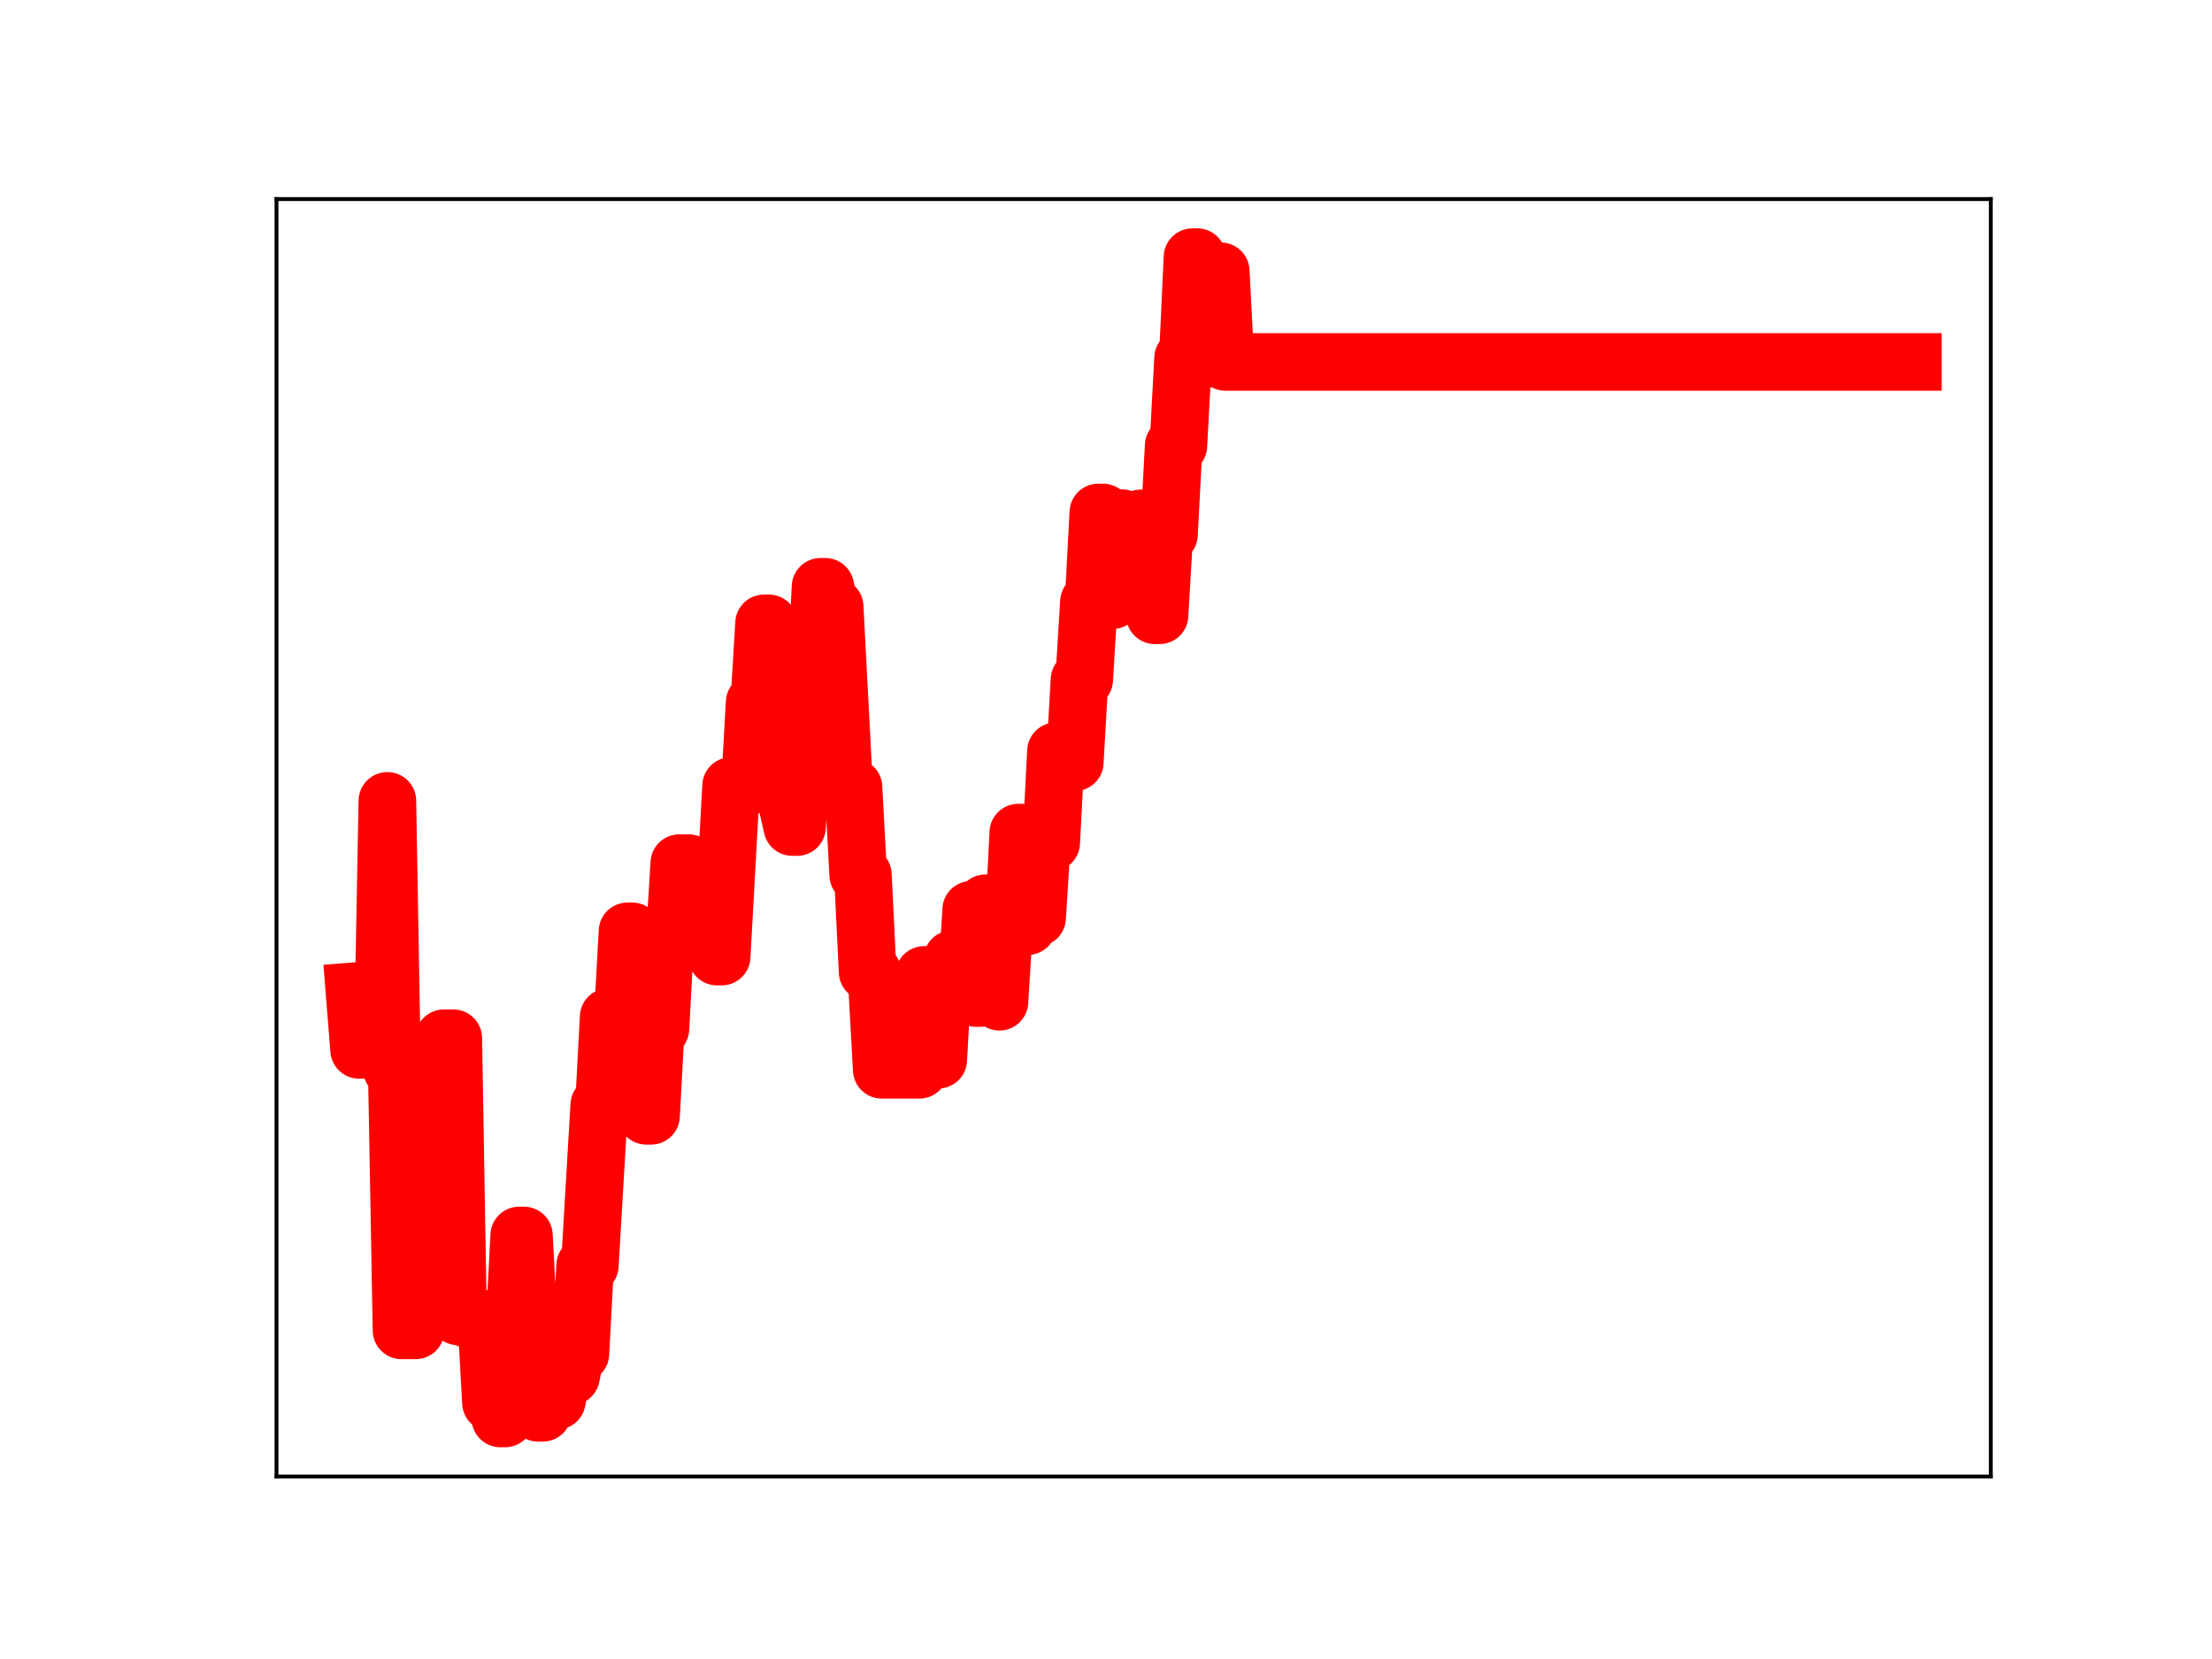 <?xml version="1.0" encoding="utf-8" standalone="no"?>
<!DOCTYPE svg PUBLIC "-//W3C//DTD SVG 1.1//EN"
  "http://www.w3.org/Graphics/SVG/1.1/DTD/svg11.dtd">
<!-- Created with matplotlib (https://matplotlib.org/) -->
<svg height="345.6pt" version="1.1" viewBox="0 0 460.8 345.6" width="460.8pt" xmlns="http://www.w3.org/2000/svg" xmlns:xlink="http://www.w3.org/1999/xlink">
 <defs>
  <style type="text/css">
*{stroke-linecap:butt;stroke-linejoin:round;}
  </style>
 </defs>
 <g id="figure_1">
  <g id="patch_1">
   <path d="M 0 345.6 
L 460.8 345.6 
L 460.8 0 
L 0 0 
z
" style="fill:#ffffff;"/>
  </g>
  <g id="axes_1">
   <g id="patch_2">
    <path d="M 57.6 307.584 
L 414.72 307.584 
L 414.72 41.472 
L 57.6 41.472 
z
" style="fill:#ffffff;"/>
   </g>
   <g id="line2d_1">
    <path clip-path="url(#p9e7551a450)" d="M 73.833 206.493 
L 74.814 218.716 
L 79.718 218.716 
L 80.699 166.836 
L 81.679 222.851 
L 82.66 222.851 
L 83.641 277.136 
L 86.584 277.136 
L 87.564 270.003 
L 88.545 270.003 
L 89.526 272.149 
L 91.488 272.149 
L 92.468 216.286 
L 94.43 216.286 
L 95.411 274.217 
L 96.392 274.217 
L 97.373 274.752 
L 101.296 274.752 
L 102.277 292.204 
L 103.258 292.204 
L 104.238 295.488 
L 105.219 295.488 
L 106.2 276.402 
L 107.181 276.402 
L 108.162 257.372 
L 109.143 257.372 
L 110.123 275.736 
L 111.104 275.736 
L 112.085 294.313 
L 113.066 294.313 
L 114.047 274.424 
L 115.028 291.792 
L 116.008 291.792 
L 116.989 286.726 
L 118.951 286.726 
L 119.932 281.978 
L 120.913 281.978 
L 121.893 263.62 
L 122.874 263.62 
L 124.836 230.208 
L 125.817 230.208 
L 126.798 211.863 
L 129.74 211.863 
L 130.721 194.021 
L 131.702 194.021 
L 132.682 213.259 
L 133.663 213.259 
L 134.644 232.443 
L 135.625 232.443 
L 136.606 214.282 
L 137.587 214.282 
L 138.567 195.81 
L 140.529 195.81 
L 141.51 179.807 
L 143.472 179.807 
L 144.452 180.687 
L 146.414 180.622 
L 148.376 180.622 
L 149.357 199.269 
L 150.337 199.269 
L 152.299 163.733 
L 156.222 163.733 
L 157.203 146.334 
L 158.184 146.334 
L 159.165 129.855 
L 160.146 129.855 
L 161.127 148.011 
L 163.088 148.011 
L 164.069 168.012 
L 165.05 172.287 
L 166.031 172.287 
L 167.012 157.038 
L 167.992 157.038 
L 168.973 141.171 
L 169.954 141.171 
L 170.935 122.243 
L 171.916 122.243 
L 172.897 126.392 
L 173.877 126.392 
L 175.839 164.007 
L 177.801 164.007 
L 178.781 182.259 
L 179.762 182.259 
L 180.743 202.48 
L 181.724 202.48 
L 182.705 205.272 
L 183.686 222.857 
L 191.532 222.857 
L 192.513 203.096 
L 193.494 203.096 
L 194.475 220.757 
L 195.456 220.757 
L 196.436 203.25 
L 197.417 203.25 
L 198.398 199.791 
L 199.379 199.791 
L 200.36 205.492 
L 201.341 205.492 
L 202.321 189.523 
L 203.302 207.905 
L 204.283 207.905 
L 205.264 188.171 
L 207.226 188.171 
L 208.206 208.682 
L 209.187 192.898 
L 211.149 192.898 
L 212.13 173.449 
L 213.111 173.449 
L 214.091 192.928 
L 215.072 191.167 
L 216.053 191.167 
L 217.034 175.519 
L 218.995 175.519 
L 219.976 156.502 
L 220.957 156.502 
L 221.938 158.795 
L 223.9 158.795 
L 224.88 141.593 
L 225.861 141.593 
L 226.842 125.388 
L 227.823 125.388 
L 228.804 106.758 
L 229.785 106.758 
L 230.765 125.039 
L 231.746 125.039 
L 232.727 107.943 
L 233.708 107.943 
L 234.689 123.734 
L 236.65 123.734 
L 237.631 107.989 
L 238.612 108.858 
L 239.593 108.858 
L 240.574 128.171 
L 241.555 128.171 
L 242.535 111.365 
L 243.516 111.365 
L 244.497 92.854 
L 245.478 92.854 
L 246.459 74.61 
L 247.44 74.61 
L 248.42 53.568 
L 249.401 53.568 
L 250.382 74.702 
L 252.344 74.702 
L 253.325 56.511 
L 254.305 56.511 
L 255.286 75.398 
L 398.487 75.398 
L 398.487 75.398 
" style="fill:none;stroke:#ff0000;stroke-linecap:square;stroke-width:12;"/>
    <defs>
     <path d="M 0 3 
C 0.796 3 1.559 2.684 2.121 2.121 
C 2.684 1.559 3 0.796 3 0 
C 3 -0.796 2.684 -1.559 2.121 -2.121 
C 1.559 -2.684 0.796 -3 0 -3 
C -0.796 -3 -1.559 -2.684 -2.121 -2.121 
C -2.684 -1.559 -3 -0.796 -3 0 
C -3 0.796 -2.684 1.559 -2.121 2.121 
C -1.559 2.684 -0.796 3 0 3 
z
" id="m19849a28b6" style="stroke:#ff0000;"/>
    </defs>
    <g clip-path="url(#p9e7551a450)">
     <use style="fill:#ff0000;stroke:#ff0000;" x="73.833" xlink:href="#m19849a28b6" y="206.493"/>
     <use style="fill:#ff0000;stroke:#ff0000;" x="74.814" xlink:href="#m19849a28b6" y="218.716"/>
     <use style="fill:#ff0000;stroke:#ff0000;" x="75.794" xlink:href="#m19849a28b6" y="218.716"/>
     <use style="fill:#ff0000;stroke:#ff0000;" x="76.775" xlink:href="#m19849a28b6" y="218.716"/>
     <use style="fill:#ff0000;stroke:#ff0000;" x="77.756" xlink:href="#m19849a28b6" y="218.716"/>
     <use style="fill:#ff0000;stroke:#ff0000;" x="78.737" xlink:href="#m19849a28b6" y="218.716"/>
     <use style="fill:#ff0000;stroke:#ff0000;" x="79.718" xlink:href="#m19849a28b6" y="218.716"/>
     <use style="fill:#ff0000;stroke:#ff0000;" x="80.699" xlink:href="#m19849a28b6" y="166.836"/>
     <use style="fill:#ff0000;stroke:#ff0000;" x="81.679" xlink:href="#m19849a28b6" y="222.851"/>
     <use style="fill:#ff0000;stroke:#ff0000;" x="82.66" xlink:href="#m19849a28b6" y="222.851"/>
     <use style="fill:#ff0000;stroke:#ff0000;" x="83.641" xlink:href="#m19849a28b6" y="277.136"/>
     <use style="fill:#ff0000;stroke:#ff0000;" x="84.622" xlink:href="#m19849a28b6" y="277.136"/>
     <use style="fill:#ff0000;stroke:#ff0000;" x="85.603" xlink:href="#m19849a28b6" y="277.136"/>
     <use style="fill:#ff0000;stroke:#ff0000;" x="86.584" xlink:href="#m19849a28b6" y="277.136"/>
     <use style="fill:#ff0000;stroke:#ff0000;" x="87.564" xlink:href="#m19849a28b6" y="270.003"/>
     <use style="fill:#ff0000;stroke:#ff0000;" x="88.545" xlink:href="#m19849a28b6" y="270.003"/>
     <use style="fill:#ff0000;stroke:#ff0000;" x="89.526" xlink:href="#m19849a28b6" y="272.149"/>
     <use style="fill:#ff0000;stroke:#ff0000;" x="90.507" xlink:href="#m19849a28b6" y="272.149"/>
     <use style="fill:#ff0000;stroke:#ff0000;" x="91.488" xlink:href="#m19849a28b6" y="272.149"/>
     <use style="fill:#ff0000;stroke:#ff0000;" x="92.468" xlink:href="#m19849a28b6" y="216.286"/>
     <use style="fill:#ff0000;stroke:#ff0000;" x="93.449" xlink:href="#m19849a28b6" y="216.286"/>
     <use style="fill:#ff0000;stroke:#ff0000;" x="94.43" xlink:href="#m19849a28b6" y="216.286"/>
     <use style="fill:#ff0000;stroke:#ff0000;" x="95.411" xlink:href="#m19849a28b6" y="274.217"/>
     <use style="fill:#ff0000;stroke:#ff0000;" x="96.392" xlink:href="#m19849a28b6" y="274.217"/>
     <use style="fill:#ff0000;stroke:#ff0000;" x="97.373" xlink:href="#m19849a28b6" y="274.752"/>
     <use style="fill:#ff0000;stroke:#ff0000;" x="98.353" xlink:href="#m19849a28b6" y="274.752"/>
     <use style="fill:#ff0000;stroke:#ff0000;" x="99.334" xlink:href="#m19849a28b6" y="274.752"/>
     <use style="fill:#ff0000;stroke:#ff0000;" x="100.315" xlink:href="#m19849a28b6" y="274.752"/>
     <use style="fill:#ff0000;stroke:#ff0000;" x="101.296" xlink:href="#m19849a28b6" y="274.752"/>
     <use style="fill:#ff0000;stroke:#ff0000;" x="102.277" xlink:href="#m19849a28b6" y="292.204"/>
     <use style="fill:#ff0000;stroke:#ff0000;" x="103.258" xlink:href="#m19849a28b6" y="292.204"/>
     <use style="fill:#ff0000;stroke:#ff0000;" x="104.238" xlink:href="#m19849a28b6" y="295.488"/>
     <use style="fill:#ff0000;stroke:#ff0000;" x="105.219" xlink:href="#m19849a28b6" y="295.488"/>
     <use style="fill:#ff0000;stroke:#ff0000;" x="106.2" xlink:href="#m19849a28b6" y="276.402"/>
     <use style="fill:#ff0000;stroke:#ff0000;" x="107.181" xlink:href="#m19849a28b6" y="276.402"/>
     <use style="fill:#ff0000;stroke:#ff0000;" x="108.162" xlink:href="#m19849a28b6" y="257.372"/>
     <use style="fill:#ff0000;stroke:#ff0000;" x="109.143" xlink:href="#m19849a28b6" y="257.372"/>
     <use style="fill:#ff0000;stroke:#ff0000;" x="110.123" xlink:href="#m19849a28b6" y="275.736"/>
     <use style="fill:#ff0000;stroke:#ff0000;" x="111.104" xlink:href="#m19849a28b6" y="275.736"/>
     <use style="fill:#ff0000;stroke:#ff0000;" x="112.085" xlink:href="#m19849a28b6" y="294.313"/>
     <use style="fill:#ff0000;stroke:#ff0000;" x="113.066" xlink:href="#m19849a28b6" y="294.313"/>
     <use style="fill:#ff0000;stroke:#ff0000;" x="114.047" xlink:href="#m19849a28b6" y="274.424"/>
     <use style="fill:#ff0000;stroke:#ff0000;" x="115.028" xlink:href="#m19849a28b6" y="291.792"/>
     <use style="fill:#ff0000;stroke:#ff0000;" x="116.008" xlink:href="#m19849a28b6" y="291.792"/>
     <use style="fill:#ff0000;stroke:#ff0000;" x="116.989" xlink:href="#m19849a28b6" y="286.726"/>
     <use style="fill:#ff0000;stroke:#ff0000;" x="117.97" xlink:href="#m19849a28b6" y="286.726"/>
     <use style="fill:#ff0000;stroke:#ff0000;" x="118.951" xlink:href="#m19849a28b6" y="286.726"/>
     <use style="fill:#ff0000;stroke:#ff0000;" x="119.932" xlink:href="#m19849a28b6" y="281.978"/>
     <use style="fill:#ff0000;stroke:#ff0000;" x="120.913" xlink:href="#m19849a28b6" y="281.978"/>
     <use style="fill:#ff0000;stroke:#ff0000;" x="121.893" xlink:href="#m19849a28b6" y="263.62"/>
     <use style="fill:#ff0000;stroke:#ff0000;" x="122.874" xlink:href="#m19849a28b6" y="263.62"/>
     <use style="fill:#ff0000;stroke:#ff0000;" x="123.855" xlink:href="#m19849a28b6" y="247.208"/>
     <use style="fill:#ff0000;stroke:#ff0000;" x="124.836" xlink:href="#m19849a28b6" y="230.208"/>
     <use style="fill:#ff0000;stroke:#ff0000;" x="125.817" xlink:href="#m19849a28b6" y="230.208"/>
     <use style="fill:#ff0000;stroke:#ff0000;" x="126.798" xlink:href="#m19849a28b6" y="211.863"/>
     <use style="fill:#ff0000;stroke:#ff0000;" x="127.778" xlink:href="#m19849a28b6" y="211.863"/>
     <use style="fill:#ff0000;stroke:#ff0000;" x="128.759" xlink:href="#m19849a28b6" y="211.863"/>
     <use style="fill:#ff0000;stroke:#ff0000;" x="129.74" xlink:href="#m19849a28b6" y="211.863"/>
     <use style="fill:#ff0000;stroke:#ff0000;" x="130.721" xlink:href="#m19849a28b6" y="194.021"/>
     <use style="fill:#ff0000;stroke:#ff0000;" x="131.702" xlink:href="#m19849a28b6" y="194.021"/>
     <use style="fill:#ff0000;stroke:#ff0000;" x="132.682" xlink:href="#m19849a28b6" y="213.259"/>
     <use style="fill:#ff0000;stroke:#ff0000;" x="133.663" xlink:href="#m19849a28b6" y="213.259"/>
     <use style="fill:#ff0000;stroke:#ff0000;" x="134.644" xlink:href="#m19849a28b6" y="232.443"/>
     <use style="fill:#ff0000;stroke:#ff0000;" x="135.625" xlink:href="#m19849a28b6" y="232.443"/>
     <use style="fill:#ff0000;stroke:#ff0000;" x="136.606" xlink:href="#m19849a28b6" y="214.282"/>
     <use style="fill:#ff0000;stroke:#ff0000;" x="137.587" xlink:href="#m19849a28b6" y="214.282"/>
     <use style="fill:#ff0000;stroke:#ff0000;" x="138.567" xlink:href="#m19849a28b6" y="195.81"/>
     <use style="fill:#ff0000;stroke:#ff0000;" x="139.548" xlink:href="#m19849a28b6" y="195.81"/>
     <use style="fill:#ff0000;stroke:#ff0000;" x="140.529" xlink:href="#m19849a28b6" y="195.81"/>
     <use style="fill:#ff0000;stroke:#ff0000;" x="141.51" xlink:href="#m19849a28b6" y="179.807"/>
     <use style="fill:#ff0000;stroke:#ff0000;" x="142.491" xlink:href="#m19849a28b6" y="179.807"/>
     <use style="fill:#ff0000;stroke:#ff0000;" x="143.472" xlink:href="#m19849a28b6" y="179.807"/>
     <use style="fill:#ff0000;stroke:#ff0000;" x="144.452" xlink:href="#m19849a28b6" y="180.687"/>
     <use style="fill:#ff0000;stroke:#ff0000;" x="145.433" xlink:href="#m19849a28b6" y="180.622"/>
     <use style="fill:#ff0000;stroke:#ff0000;" x="146.414" xlink:href="#m19849a28b6" y="180.622"/>
     <use style="fill:#ff0000;stroke:#ff0000;" x="147.395" xlink:href="#m19849a28b6" y="180.622"/>
     <use style="fill:#ff0000;stroke:#ff0000;" x="148.376" xlink:href="#m19849a28b6" y="180.622"/>
     <use style="fill:#ff0000;stroke:#ff0000;" x="149.357" xlink:href="#m19849a28b6" y="199.269"/>
     <use style="fill:#ff0000;stroke:#ff0000;" x="150.337" xlink:href="#m19849a28b6" y="199.269"/>
     <use style="fill:#ff0000;stroke:#ff0000;" x="151.318" xlink:href="#m19849a28b6" y="180.701"/>
     <use style="fill:#ff0000;stroke:#ff0000;" x="152.299" xlink:href="#m19849a28b6" y="163.733"/>
     <use style="fill:#ff0000;stroke:#ff0000;" x="153.28" xlink:href="#m19849a28b6" y="163.733"/>
     <use style="fill:#ff0000;stroke:#ff0000;" x="154.261" xlink:href="#m19849a28b6" y="163.733"/>
     <use style="fill:#ff0000;stroke:#ff0000;" x="155.242" xlink:href="#m19849a28b6" y="163.733"/>
     <use style="fill:#ff0000;stroke:#ff0000;" x="156.222" xlink:href="#m19849a28b6" y="163.733"/>
     <use style="fill:#ff0000;stroke:#ff0000;" x="157.203" xlink:href="#m19849a28b6" y="146.334"/>
     <use style="fill:#ff0000;stroke:#ff0000;" x="158.184" xlink:href="#m19849a28b6" y="146.334"/>
     <use style="fill:#ff0000;stroke:#ff0000;" x="159.165" xlink:href="#m19849a28b6" y="129.855"/>
     <use style="fill:#ff0000;stroke:#ff0000;" x="160.146" xlink:href="#m19849a28b6" y="129.855"/>
     <use style="fill:#ff0000;stroke:#ff0000;" x="161.127" xlink:href="#m19849a28b6" y="148.011"/>
     <use style="fill:#ff0000;stroke:#ff0000;" x="162.107" xlink:href="#m19849a28b6" y="148.011"/>
     <use style="fill:#ff0000;stroke:#ff0000;" x="163.088" xlink:href="#m19849a28b6" y="148.011"/>
     <use style="fill:#ff0000;stroke:#ff0000;" x="164.069" xlink:href="#m19849a28b6" y="168.012"/>
     <use style="fill:#ff0000;stroke:#ff0000;" x="165.05" xlink:href="#m19849a28b6" y="172.287"/>
     <use style="fill:#ff0000;stroke:#ff0000;" x="166.031" xlink:href="#m19849a28b6" y="172.287"/>
     <use style="fill:#ff0000;stroke:#ff0000;" x="167.012" xlink:href="#m19849a28b6" y="157.038"/>
     <use style="fill:#ff0000;stroke:#ff0000;" x="167.992" xlink:href="#m19849a28b6" y="157.038"/>
     <use style="fill:#ff0000;stroke:#ff0000;" x="168.973" xlink:href="#m19849a28b6" y="141.171"/>
     <use style="fill:#ff0000;stroke:#ff0000;" x="169.954" xlink:href="#m19849a28b6" y="141.171"/>
     <use style="fill:#ff0000;stroke:#ff0000;" x="170.935" xlink:href="#m19849a28b6" y="122.243"/>
     <use style="fill:#ff0000;stroke:#ff0000;" x="171.916" xlink:href="#m19849a28b6" y="122.243"/>
     <use style="fill:#ff0000;stroke:#ff0000;" x="172.897" xlink:href="#m19849a28b6" y="126.392"/>
     <use style="fill:#ff0000;stroke:#ff0000;" x="173.877" xlink:href="#m19849a28b6" y="126.392"/>
     <use style="fill:#ff0000;stroke:#ff0000;" x="174.858" xlink:href="#m19849a28b6" y="146.251"/>
     <use style="fill:#ff0000;stroke:#ff0000;" x="175.839" xlink:href="#m19849a28b6" y="164.007"/>
     <use style="fill:#ff0000;stroke:#ff0000;" x="176.82" xlink:href="#m19849a28b6" y="164.007"/>
     <use style="fill:#ff0000;stroke:#ff0000;" x="177.801" xlink:href="#m19849a28b6" y="164.007"/>
     <use style="fill:#ff0000;stroke:#ff0000;" x="178.781" xlink:href="#m19849a28b6" y="182.259"/>
     <use style="fill:#ff0000;stroke:#ff0000;" x="179.762" xlink:href="#m19849a28b6" y="182.259"/>
     <use style="fill:#ff0000;stroke:#ff0000;" x="180.743" xlink:href="#m19849a28b6" y="202.48"/>
     <use style="fill:#ff0000;stroke:#ff0000;" x="181.724" xlink:href="#m19849a28b6" y="202.48"/>
     <use style="fill:#ff0000;stroke:#ff0000;" x="182.705" xlink:href="#m19849a28b6" y="205.272"/>
     <use style="fill:#ff0000;stroke:#ff0000;" x="183.686" xlink:href="#m19849a28b6" y="222.857"/>
     <use style="fill:#ff0000;stroke:#ff0000;" x="184.666" xlink:href="#m19849a28b6" y="222.857"/>
     <use style="fill:#ff0000;stroke:#ff0000;" x="185.647" xlink:href="#m19849a28b6" y="222.857"/>
     <use style="fill:#ff0000;stroke:#ff0000;" x="186.628" xlink:href="#m19849a28b6" y="222.857"/>
     <use style="fill:#ff0000;stroke:#ff0000;" x="187.609" xlink:href="#m19849a28b6" y="222.857"/>
     <use style="fill:#ff0000;stroke:#ff0000;" x="188.59" xlink:href="#m19849a28b6" y="222.857"/>
     <use style="fill:#ff0000;stroke:#ff0000;" x="189.571" xlink:href="#m19849a28b6" y="222.857"/>
     <use style="fill:#ff0000;stroke:#ff0000;" x="190.551" xlink:href="#m19849a28b6" y="222.857"/>
     <use style="fill:#ff0000;stroke:#ff0000;" x="191.532" xlink:href="#m19849a28b6" y="222.857"/>
     <use style="fill:#ff0000;stroke:#ff0000;" x="192.513" xlink:href="#m19849a28b6" y="203.096"/>
     <use style="fill:#ff0000;stroke:#ff0000;" x="193.494" xlink:href="#m19849a28b6" y="203.096"/>
     <use style="fill:#ff0000;stroke:#ff0000;" x="194.475" xlink:href="#m19849a28b6" y="220.757"/>
     <use style="fill:#ff0000;stroke:#ff0000;" x="195.456" xlink:href="#m19849a28b6" y="220.757"/>
     <use style="fill:#ff0000;stroke:#ff0000;" x="196.436" xlink:href="#m19849a28b6" y="203.25"/>
     <use style="fill:#ff0000;stroke:#ff0000;" x="197.417" xlink:href="#m19849a28b6" y="203.25"/>
     <use style="fill:#ff0000;stroke:#ff0000;" x="198.398" xlink:href="#m19849a28b6" y="199.791"/>
     <use style="fill:#ff0000;stroke:#ff0000;" x="199.379" xlink:href="#m19849a28b6" y="199.791"/>
     <use style="fill:#ff0000;stroke:#ff0000;" x="200.36" xlink:href="#m19849a28b6" y="205.492"/>
     <use style="fill:#ff0000;stroke:#ff0000;" x="201.341" xlink:href="#m19849a28b6" y="205.492"/>
     <use style="fill:#ff0000;stroke:#ff0000;" x="202.321" xlink:href="#m19849a28b6" y="189.523"/>
     <use style="fill:#ff0000;stroke:#ff0000;" x="203.302" xlink:href="#m19849a28b6" y="207.905"/>
     <use style="fill:#ff0000;stroke:#ff0000;" x="204.283" xlink:href="#m19849a28b6" y="207.905"/>
     <use style="fill:#ff0000;stroke:#ff0000;" x="205.264" xlink:href="#m19849a28b6" y="188.171"/>
     <use style="fill:#ff0000;stroke:#ff0000;" x="206.245" xlink:href="#m19849a28b6" y="188.171"/>
     <use style="fill:#ff0000;stroke:#ff0000;" x="207.226" xlink:href="#m19849a28b6" y="188.171"/>
     <use style="fill:#ff0000;stroke:#ff0000;" x="208.206" xlink:href="#m19849a28b6" y="208.682"/>
     <use style="fill:#ff0000;stroke:#ff0000;" x="209.187" xlink:href="#m19849a28b6" y="192.898"/>
     <use style="fill:#ff0000;stroke:#ff0000;" x="210.168" xlink:href="#m19849a28b6" y="192.898"/>
     <use style="fill:#ff0000;stroke:#ff0000;" x="211.149" xlink:href="#m19849a28b6" y="192.898"/>
     <use style="fill:#ff0000;stroke:#ff0000;" x="212.13" xlink:href="#m19849a28b6" y="173.449"/>
     <use style="fill:#ff0000;stroke:#ff0000;" x="213.111" xlink:href="#m19849a28b6" y="173.449"/>
     <use style="fill:#ff0000;stroke:#ff0000;" x="214.091" xlink:href="#m19849a28b6" y="192.928"/>
     <use style="fill:#ff0000;stroke:#ff0000;" x="215.072" xlink:href="#m19849a28b6" y="191.167"/>
     <use style="fill:#ff0000;stroke:#ff0000;" x="216.053" xlink:href="#m19849a28b6" y="191.167"/>
     <use style="fill:#ff0000;stroke:#ff0000;" x="217.034" xlink:href="#m19849a28b6" y="175.519"/>
     <use style="fill:#ff0000;stroke:#ff0000;" x="218.015" xlink:href="#m19849a28b6" y="175.519"/>
     <use style="fill:#ff0000;stroke:#ff0000;" x="218.995" xlink:href="#m19849a28b6" y="175.519"/>
     <use style="fill:#ff0000;stroke:#ff0000;" x="219.976" xlink:href="#m19849a28b6" y="156.502"/>
     <use style="fill:#ff0000;stroke:#ff0000;" x="220.957" xlink:href="#m19849a28b6" y="156.502"/>
     <use style="fill:#ff0000;stroke:#ff0000;" x="221.938" xlink:href="#m19849a28b6" y="158.795"/>
     <use style="fill:#ff0000;stroke:#ff0000;" x="222.919" xlink:href="#m19849a28b6" y="158.795"/>
     <use style="fill:#ff0000;stroke:#ff0000;" x="223.9" xlink:href="#m19849a28b6" y="158.795"/>
     <use style="fill:#ff0000;stroke:#ff0000;" x="224.88" xlink:href="#m19849a28b6" y="141.593"/>
     <use style="fill:#ff0000;stroke:#ff0000;" x="225.861" xlink:href="#m19849a28b6" y="141.593"/>
     <use style="fill:#ff0000;stroke:#ff0000;" x="226.842" xlink:href="#m19849a28b6" y="125.388"/>
     <use style="fill:#ff0000;stroke:#ff0000;" x="227.823" xlink:href="#m19849a28b6" y="125.388"/>
     <use style="fill:#ff0000;stroke:#ff0000;" x="228.804" xlink:href="#m19849a28b6" y="106.758"/>
     <use style="fill:#ff0000;stroke:#ff0000;" x="229.785" xlink:href="#m19849a28b6" y="106.758"/>
     <use style="fill:#ff0000;stroke:#ff0000;" x="230.765" xlink:href="#m19849a28b6" y="125.039"/>
     <use style="fill:#ff0000;stroke:#ff0000;" x="231.746" xlink:href="#m19849a28b6" y="125.039"/>
     <use style="fill:#ff0000;stroke:#ff0000;" x="232.727" xlink:href="#m19849a28b6" y="107.943"/>
     <use style="fill:#ff0000;stroke:#ff0000;" x="233.708" xlink:href="#m19849a28b6" y="107.943"/>
     <use style="fill:#ff0000;stroke:#ff0000;" x="234.689" xlink:href="#m19849a28b6" y="123.734"/>
     <use style="fill:#ff0000;stroke:#ff0000;" x="235.67" xlink:href="#m19849a28b6" y="123.734"/>
     <use style="fill:#ff0000;stroke:#ff0000;" x="236.65" xlink:href="#m19849a28b6" y="123.734"/>
     <use style="fill:#ff0000;stroke:#ff0000;" x="237.631" xlink:href="#m19849a28b6" y="107.989"/>
     <use style="fill:#ff0000;stroke:#ff0000;" x="238.612" xlink:href="#m19849a28b6" y="108.858"/>
     <use style="fill:#ff0000;stroke:#ff0000;" x="239.593" xlink:href="#m19849a28b6" y="108.858"/>
     <use style="fill:#ff0000;stroke:#ff0000;" x="240.574" xlink:href="#m19849a28b6" y="128.171"/>
     <use style="fill:#ff0000;stroke:#ff0000;" x="241.555" xlink:href="#m19849a28b6" y="128.171"/>
     <use style="fill:#ff0000;stroke:#ff0000;" x="242.535" xlink:href="#m19849a28b6" y="111.365"/>
     <use style="fill:#ff0000;stroke:#ff0000;" x="243.516" xlink:href="#m19849a28b6" y="111.365"/>
     <use style="fill:#ff0000;stroke:#ff0000;" x="244.497" xlink:href="#m19849a28b6" y="92.854"/>
     <use style="fill:#ff0000;stroke:#ff0000;" x="245.478" xlink:href="#m19849a28b6" y="92.854"/>
     <use style="fill:#ff0000;stroke:#ff0000;" x="246.459" xlink:href="#m19849a28b6" y="74.61"/>
     <use style="fill:#ff0000;stroke:#ff0000;" x="247.44" xlink:href="#m19849a28b6" y="74.61"/>
     <use style="fill:#ff0000;stroke:#ff0000;" x="248.42" xlink:href="#m19849a28b6" y="53.568"/>
     <use style="fill:#ff0000;stroke:#ff0000;" x="249.401" xlink:href="#m19849a28b6" y="53.568"/>
     <use style="fill:#ff0000;stroke:#ff0000;" x="250.382" xlink:href="#m19849a28b6" y="74.702"/>
     <use style="fill:#ff0000;stroke:#ff0000;" x="251.363" xlink:href="#m19849a28b6" y="74.702"/>
     <use style="fill:#ff0000;stroke:#ff0000;" x="252.344" xlink:href="#m19849a28b6" y="74.702"/>
     <use style="fill:#ff0000;stroke:#ff0000;" x="253.325" xlink:href="#m19849a28b6" y="56.511"/>
     <use style="fill:#ff0000;stroke:#ff0000;" x="254.305" xlink:href="#m19849a28b6" y="56.511"/>
     <use style="fill:#ff0000;stroke:#ff0000;" x="255.286" xlink:href="#m19849a28b6" y="75.398"/>
     <use style="fill:#ff0000;stroke:#ff0000;" x="256.267" xlink:href="#m19849a28b6" y="75.398"/>
     <use style="fill:#ff0000;stroke:#ff0000;" x="257.248" xlink:href="#m19849a28b6" y="75.398"/>
     <use style="fill:#ff0000;stroke:#ff0000;" x="258.229" xlink:href="#m19849a28b6" y="75.398"/>
     <use style="fill:#ff0000;stroke:#ff0000;" x="259.209" xlink:href="#m19849a28b6" y="75.398"/>
     <use style="fill:#ff0000;stroke:#ff0000;" x="260.19" xlink:href="#m19849a28b6" y="75.398"/>
     <use style="fill:#ff0000;stroke:#ff0000;" x="261.171" xlink:href="#m19849a28b6" y="75.398"/>
     <use style="fill:#ff0000;stroke:#ff0000;" x="262.152" xlink:href="#m19849a28b6" y="75.398"/>
     <use style="fill:#ff0000;stroke:#ff0000;" x="263.133" xlink:href="#m19849a28b6" y="75.398"/>
     <use style="fill:#ff0000;stroke:#ff0000;" x="264.114" xlink:href="#m19849a28b6" y="75.398"/>
     <use style="fill:#ff0000;stroke:#ff0000;" x="265.094" xlink:href="#m19849a28b6" y="75.398"/>
     <use style="fill:#ff0000;stroke:#ff0000;" x="266.075" xlink:href="#m19849a28b6" y="75.398"/>
     <use style="fill:#ff0000;stroke:#ff0000;" x="267.056" xlink:href="#m19849a28b6" y="75.398"/>
     <use style="fill:#ff0000;stroke:#ff0000;" x="268.037" xlink:href="#m19849a28b6" y="75.398"/>
     <use style="fill:#ff0000;stroke:#ff0000;" x="269.018" xlink:href="#m19849a28b6" y="75.398"/>
     <use style="fill:#ff0000;stroke:#ff0000;" x="269.999" xlink:href="#m19849a28b6" y="75.398"/>
     <use style="fill:#ff0000;stroke:#ff0000;" x="270.979" xlink:href="#m19849a28b6" y="75.398"/>
     <use style="fill:#ff0000;stroke:#ff0000;" x="271.96" xlink:href="#m19849a28b6" y="75.398"/>
     <use style="fill:#ff0000;stroke:#ff0000;" x="272.941" xlink:href="#m19849a28b6" y="75.398"/>
     <use style="fill:#ff0000;stroke:#ff0000;" x="273.922" xlink:href="#m19849a28b6" y="75.398"/>
     <use style="fill:#ff0000;stroke:#ff0000;" x="274.903" xlink:href="#m19849a28b6" y="75.398"/>
     <use style="fill:#ff0000;stroke:#ff0000;" x="275.884" xlink:href="#m19849a28b6" y="75.398"/>
     <use style="fill:#ff0000;stroke:#ff0000;" x="276.864" xlink:href="#m19849a28b6" y="75.398"/>
     <use style="fill:#ff0000;stroke:#ff0000;" x="277.845" xlink:href="#m19849a28b6" y="75.398"/>
     <use style="fill:#ff0000;stroke:#ff0000;" x="278.826" xlink:href="#m19849a28b6" y="75.398"/>
     <use style="fill:#ff0000;stroke:#ff0000;" x="279.807" xlink:href="#m19849a28b6" y="75.398"/>
     <use style="fill:#ff0000;stroke:#ff0000;" x="280.788" xlink:href="#m19849a28b6" y="75.398"/>
     <use style="fill:#ff0000;stroke:#ff0000;" x="281.769" xlink:href="#m19849a28b6" y="75.398"/>
     <use style="fill:#ff0000;stroke:#ff0000;" x="282.749" xlink:href="#m19849a28b6" y="75.398"/>
     <use style="fill:#ff0000;stroke:#ff0000;" x="283.73" xlink:href="#m19849a28b6" y="75.398"/>
     <use style="fill:#ff0000;stroke:#ff0000;" x="284.711" xlink:href="#m19849a28b6" y="75.398"/>
     <use style="fill:#ff0000;stroke:#ff0000;" x="285.692" xlink:href="#m19849a28b6" y="75.398"/>
     <use style="fill:#ff0000;stroke:#ff0000;" x="286.673" xlink:href="#m19849a28b6" y="75.398"/>
     <use style="fill:#ff0000;stroke:#ff0000;" x="287.654" xlink:href="#m19849a28b6" y="75.398"/>
     <use style="fill:#ff0000;stroke:#ff0000;" x="288.634" xlink:href="#m19849a28b6" y="75.398"/>
     <use style="fill:#ff0000;stroke:#ff0000;" x="289.615" xlink:href="#m19849a28b6" y="75.398"/>
     <use style="fill:#ff0000;stroke:#ff0000;" x="290.596" xlink:href="#m19849a28b6" y="75.398"/>
     <use style="fill:#ff0000;stroke:#ff0000;" x="291.577" xlink:href="#m19849a28b6" y="75.398"/>
     <use style="fill:#ff0000;stroke:#ff0000;" x="292.558" xlink:href="#m19849a28b6" y="75.398"/>
     <use style="fill:#ff0000;stroke:#ff0000;" x="293.539" xlink:href="#m19849a28b6" y="75.398"/>
     <use style="fill:#ff0000;stroke:#ff0000;" x="294.519" xlink:href="#m19849a28b6" y="75.398"/>
     <use style="fill:#ff0000;stroke:#ff0000;" x="295.5" xlink:href="#m19849a28b6" y="75.398"/>
     <use style="fill:#ff0000;stroke:#ff0000;" x="296.481" xlink:href="#m19849a28b6" y="75.398"/>
     <use style="fill:#ff0000;stroke:#ff0000;" x="297.462" xlink:href="#m19849a28b6" y="75.398"/>
     <use style="fill:#ff0000;stroke:#ff0000;" x="298.443" xlink:href="#m19849a28b6" y="75.398"/>
     <use style="fill:#ff0000;stroke:#ff0000;" x="299.423" xlink:href="#m19849a28b6" y="75.398"/>
     <use style="fill:#ff0000;stroke:#ff0000;" x="300.404" xlink:href="#m19849a28b6" y="75.398"/>
     <use style="fill:#ff0000;stroke:#ff0000;" x="301.385" xlink:href="#m19849a28b6" y="75.398"/>
     <use style="fill:#ff0000;stroke:#ff0000;" x="302.366" xlink:href="#m19849a28b6" y="75.398"/>
     <use style="fill:#ff0000;stroke:#ff0000;" x="303.347" xlink:href="#m19849a28b6" y="75.398"/>
     <use style="fill:#ff0000;stroke:#ff0000;" x="304.328" xlink:href="#m19849a28b6" y="75.398"/>
     <use style="fill:#ff0000;stroke:#ff0000;" x="305.308" xlink:href="#m19849a28b6" y="75.398"/>
     <use style="fill:#ff0000;stroke:#ff0000;" x="306.289" xlink:href="#m19849a28b6" y="75.398"/>
     <use style="fill:#ff0000;stroke:#ff0000;" x="307.27" xlink:href="#m19849a28b6" y="75.398"/>
     <use style="fill:#ff0000;stroke:#ff0000;" x="308.251" xlink:href="#m19849a28b6" y="75.398"/>
     <use style="fill:#ff0000;stroke:#ff0000;" x="309.232" xlink:href="#m19849a28b6" y="75.398"/>
     <use style="fill:#ff0000;stroke:#ff0000;" x="310.213" xlink:href="#m19849a28b6" y="75.398"/>
     <use style="fill:#ff0000;stroke:#ff0000;" x="311.193" xlink:href="#m19849a28b6" y="75.398"/>
     <use style="fill:#ff0000;stroke:#ff0000;" x="312.174" xlink:href="#m19849a28b6" y="75.398"/>
     <use style="fill:#ff0000;stroke:#ff0000;" x="313.155" xlink:href="#m19849a28b6" y="75.398"/>
     <use style="fill:#ff0000;stroke:#ff0000;" x="314.136" xlink:href="#m19849a28b6" y="75.398"/>
     <use style="fill:#ff0000;stroke:#ff0000;" x="315.117" xlink:href="#m19849a28b6" y="75.398"/>
     <use style="fill:#ff0000;stroke:#ff0000;" x="316.098" xlink:href="#m19849a28b6" y="75.398"/>
     <use style="fill:#ff0000;stroke:#ff0000;" x="317.078" xlink:href="#m19849a28b6" y="75.398"/>
     <use style="fill:#ff0000;stroke:#ff0000;" x="318.059" xlink:href="#m19849a28b6" y="75.398"/>
     <use style="fill:#ff0000;stroke:#ff0000;" x="319.04" xlink:href="#m19849a28b6" y="75.398"/>
     <use style="fill:#ff0000;stroke:#ff0000;" x="320.021" xlink:href="#m19849a28b6" y="75.398"/>
     <use style="fill:#ff0000;stroke:#ff0000;" x="321.002" xlink:href="#m19849a28b6" y="75.398"/>
     <use style="fill:#ff0000;stroke:#ff0000;" x="321.983" xlink:href="#m19849a28b6" y="75.398"/>
     <use style="fill:#ff0000;stroke:#ff0000;" x="322.963" xlink:href="#m19849a28b6" y="75.398"/>
     <use style="fill:#ff0000;stroke:#ff0000;" x="323.944" xlink:href="#m19849a28b6" y="75.398"/>
     <use style="fill:#ff0000;stroke:#ff0000;" x="324.925" xlink:href="#m19849a28b6" y="75.398"/>
     <use style="fill:#ff0000;stroke:#ff0000;" x="325.906" xlink:href="#m19849a28b6" y="75.398"/>
     <use style="fill:#ff0000;stroke:#ff0000;" x="326.887" xlink:href="#m19849a28b6" y="75.398"/>
     <use style="fill:#ff0000;stroke:#ff0000;" x="327.868" xlink:href="#m19849a28b6" y="75.398"/>
     <use style="fill:#ff0000;stroke:#ff0000;" x="328.848" xlink:href="#m19849a28b6" y="75.398"/>
     <use style="fill:#ff0000;stroke:#ff0000;" x="329.829" xlink:href="#m19849a28b6" y="75.398"/>
     <use style="fill:#ff0000;stroke:#ff0000;" x="330.81" xlink:href="#m19849a28b6" y="75.398"/>
     <use style="fill:#ff0000;stroke:#ff0000;" x="331.791" xlink:href="#m19849a28b6" y="75.398"/>
     <use style="fill:#ff0000;stroke:#ff0000;" x="332.772" xlink:href="#m19849a28b6" y="75.398"/>
     <use style="fill:#ff0000;stroke:#ff0000;" x="333.753" xlink:href="#m19849a28b6" y="75.398"/>
     <use style="fill:#ff0000;stroke:#ff0000;" x="334.733" xlink:href="#m19849a28b6" y="75.398"/>
     <use style="fill:#ff0000;stroke:#ff0000;" x="335.714" xlink:href="#m19849a28b6" y="75.398"/>
     <use style="fill:#ff0000;stroke:#ff0000;" x="336.695" xlink:href="#m19849a28b6" y="75.398"/>
     <use style="fill:#ff0000;stroke:#ff0000;" x="337.676" xlink:href="#m19849a28b6" y="75.398"/>
     <use style="fill:#ff0000;stroke:#ff0000;" x="338.657" xlink:href="#m19849a28b6" y="75.398"/>
     <use style="fill:#ff0000;stroke:#ff0000;" x="339.638" xlink:href="#m19849a28b6" y="75.398"/>
     <use style="fill:#ff0000;stroke:#ff0000;" x="340.618" xlink:href="#m19849a28b6" y="75.398"/>
     <use style="fill:#ff0000;stroke:#ff0000;" x="341.599" xlink:href="#m19849a28b6" y="75.398"/>
     <use style="fill:#ff0000;stroke:#ff0000;" x="342.58" xlink:href="#m19849a28b6" y="75.398"/>
     <use style="fill:#ff0000;stroke:#ff0000;" x="343.561" xlink:href="#m19849a28b6" y="75.398"/>
     <use style="fill:#ff0000;stroke:#ff0000;" x="344.542" xlink:href="#m19849a28b6" y="75.398"/>
     <use style="fill:#ff0000;stroke:#ff0000;" x="345.522" xlink:href="#m19849a28b6" y="75.398"/>
     <use style="fill:#ff0000;stroke:#ff0000;" x="346.503" xlink:href="#m19849a28b6" y="75.398"/>
     <use style="fill:#ff0000;stroke:#ff0000;" x="347.484" xlink:href="#m19849a28b6" y="75.398"/>
     <use style="fill:#ff0000;stroke:#ff0000;" x="348.465" xlink:href="#m19849a28b6" y="75.398"/>
     <use style="fill:#ff0000;stroke:#ff0000;" x="349.446" xlink:href="#m19849a28b6" y="75.398"/>
     <use style="fill:#ff0000;stroke:#ff0000;" x="350.427" xlink:href="#m19849a28b6" y="75.398"/>
     <use style="fill:#ff0000;stroke:#ff0000;" x="351.407" xlink:href="#m19849a28b6" y="75.398"/>
     <use style="fill:#ff0000;stroke:#ff0000;" x="352.388" xlink:href="#m19849a28b6" y="75.398"/>
     <use style="fill:#ff0000;stroke:#ff0000;" x="353.369" xlink:href="#m19849a28b6" y="75.398"/>
     <use style="fill:#ff0000;stroke:#ff0000;" x="354.35" xlink:href="#m19849a28b6" y="75.398"/>
     <use style="fill:#ff0000;stroke:#ff0000;" x="355.331" xlink:href="#m19849a28b6" y="75.398"/>
     <use style="fill:#ff0000;stroke:#ff0000;" x="356.312" xlink:href="#m19849a28b6" y="75.398"/>
     <use style="fill:#ff0000;stroke:#ff0000;" x="357.292" xlink:href="#m19849a28b6" y="75.398"/>
     <use style="fill:#ff0000;stroke:#ff0000;" x="358.273" xlink:href="#m19849a28b6" y="75.398"/>
     <use style="fill:#ff0000;stroke:#ff0000;" x="359.254" xlink:href="#m19849a28b6" y="75.398"/>
     <use style="fill:#ff0000;stroke:#ff0000;" x="360.235" xlink:href="#m19849a28b6" y="75.398"/>
     <use style="fill:#ff0000;stroke:#ff0000;" x="361.216" xlink:href="#m19849a28b6" y="75.398"/>
     <use style="fill:#ff0000;stroke:#ff0000;" x="362.197" xlink:href="#m19849a28b6" y="75.398"/>
     <use style="fill:#ff0000;stroke:#ff0000;" x="363.177" xlink:href="#m19849a28b6" y="75.398"/>
     <use style="fill:#ff0000;stroke:#ff0000;" x="364.158" xlink:href="#m19849a28b6" y="75.398"/>
     <use style="fill:#ff0000;stroke:#ff0000;" x="365.139" xlink:href="#m19849a28b6" y="75.398"/>
     <use style="fill:#ff0000;stroke:#ff0000;" x="366.12" xlink:href="#m19849a28b6" y="75.398"/>
     <use style="fill:#ff0000;stroke:#ff0000;" x="367.101" xlink:href="#m19849a28b6" y="75.398"/>
     <use style="fill:#ff0000;stroke:#ff0000;" x="368.082" xlink:href="#m19849a28b6" y="75.398"/>
     <use style="fill:#ff0000;stroke:#ff0000;" x="369.062" xlink:href="#m19849a28b6" y="75.398"/>
     <use style="fill:#ff0000;stroke:#ff0000;" x="370.043" xlink:href="#m19849a28b6" y="75.398"/>
     <use style="fill:#ff0000;stroke:#ff0000;" x="371.024" xlink:href="#m19849a28b6" y="75.398"/>
     <use style="fill:#ff0000;stroke:#ff0000;" x="372.005" xlink:href="#m19849a28b6" y="75.398"/>
     <use style="fill:#ff0000;stroke:#ff0000;" x="372.986" xlink:href="#m19849a28b6" y="75.398"/>
     <use style="fill:#ff0000;stroke:#ff0000;" x="373.967" xlink:href="#m19849a28b6" y="75.398"/>
     <use style="fill:#ff0000;stroke:#ff0000;" x="374.947" xlink:href="#m19849a28b6" y="75.398"/>
     <use style="fill:#ff0000;stroke:#ff0000;" x="375.928" xlink:href="#m19849a28b6" y="75.398"/>
     <use style="fill:#ff0000;stroke:#ff0000;" x="376.909" xlink:href="#m19849a28b6" y="75.398"/>
     <use style="fill:#ff0000;stroke:#ff0000;" x="377.89" xlink:href="#m19849a28b6" y="75.398"/>
     <use style="fill:#ff0000;stroke:#ff0000;" x="378.871" xlink:href="#m19849a28b6" y="75.398"/>
     <use style="fill:#ff0000;stroke:#ff0000;" x="379.852" xlink:href="#m19849a28b6" y="75.398"/>
     <use style="fill:#ff0000;stroke:#ff0000;" x="380.832" xlink:href="#m19849a28b6" y="75.398"/>
     <use style="fill:#ff0000;stroke:#ff0000;" x="381.813" xlink:href="#m19849a28b6" y="75.398"/>
     <use style="fill:#ff0000;stroke:#ff0000;" x="382.794" xlink:href="#m19849a28b6" y="75.398"/>
     <use style="fill:#ff0000;stroke:#ff0000;" x="383.775" xlink:href="#m19849a28b6" y="75.398"/>
     <use style="fill:#ff0000;stroke:#ff0000;" x="384.756" xlink:href="#m19849a28b6" y="75.398"/>
     <use style="fill:#ff0000;stroke:#ff0000;" x="385.736" xlink:href="#m19849a28b6" y="75.398"/>
     <use style="fill:#ff0000;stroke:#ff0000;" x="386.717" xlink:href="#m19849a28b6" y="75.398"/>
     <use style="fill:#ff0000;stroke:#ff0000;" x="387.698" xlink:href="#m19849a28b6" y="75.398"/>
     <use style="fill:#ff0000;stroke:#ff0000;" x="388.679" xlink:href="#m19849a28b6" y="75.398"/>
     <use style="fill:#ff0000;stroke:#ff0000;" x="389.66" xlink:href="#m19849a28b6" y="75.398"/>
     <use style="fill:#ff0000;stroke:#ff0000;" x="390.641" xlink:href="#m19849a28b6" y="75.398"/>
     <use style="fill:#ff0000;stroke:#ff0000;" x="391.621" xlink:href="#m19849a28b6" y="75.398"/>
     <use style="fill:#ff0000;stroke:#ff0000;" x="392.602" xlink:href="#m19849a28b6" y="75.398"/>
     <use style="fill:#ff0000;stroke:#ff0000;" x="393.583" xlink:href="#m19849a28b6" y="75.398"/>
     <use style="fill:#ff0000;stroke:#ff0000;" x="394.564" xlink:href="#m19849a28b6" y="75.398"/>
     <use style="fill:#ff0000;stroke:#ff0000;" x="395.545" xlink:href="#m19849a28b6" y="75.398"/>
     <use style="fill:#ff0000;stroke:#ff0000;" x="396.526" xlink:href="#m19849a28b6" y="75.398"/>
     <use style="fill:#ff0000;stroke:#ff0000;" x="397.506" xlink:href="#m19849a28b6" y="75.398"/>
     <use style="fill:#ff0000;stroke:#ff0000;" x="398.487" xlink:href="#m19849a28b6" y="75.398"/>
    </g>
   </g>
   <g id="patch_3">
    <path d="M 57.6 307.584 
L 57.6 41.472 
" style="fill:none;stroke:#000000;stroke-linecap:square;stroke-linejoin:miter;stroke-width:0.8;"/>
   </g>
   <g id="patch_4">
    <path d="M 414.72 307.584 
L 414.72 41.472 
" style="fill:none;stroke:#000000;stroke-linecap:square;stroke-linejoin:miter;stroke-width:0.8;"/>
   </g>
   <g id="patch_5">
    <path d="M 57.6 307.584 
L 414.72 307.584 
" style="fill:none;stroke:#000000;stroke-linecap:square;stroke-linejoin:miter;stroke-width:0.8;"/>
   </g>
   <g id="patch_6">
    <path d="M 57.6 41.472 
L 414.72 41.472 
" style="fill:none;stroke:#000000;stroke-linecap:square;stroke-linejoin:miter;stroke-width:0.8;"/>
   </g>
  </g>
 </g>
 <defs>
  <clipPath id="p9e7551a450">
   <rect height="266.112" width="357.12" x="57.6" y="41.472"/>
  </clipPath>
 </defs>
</svg>

